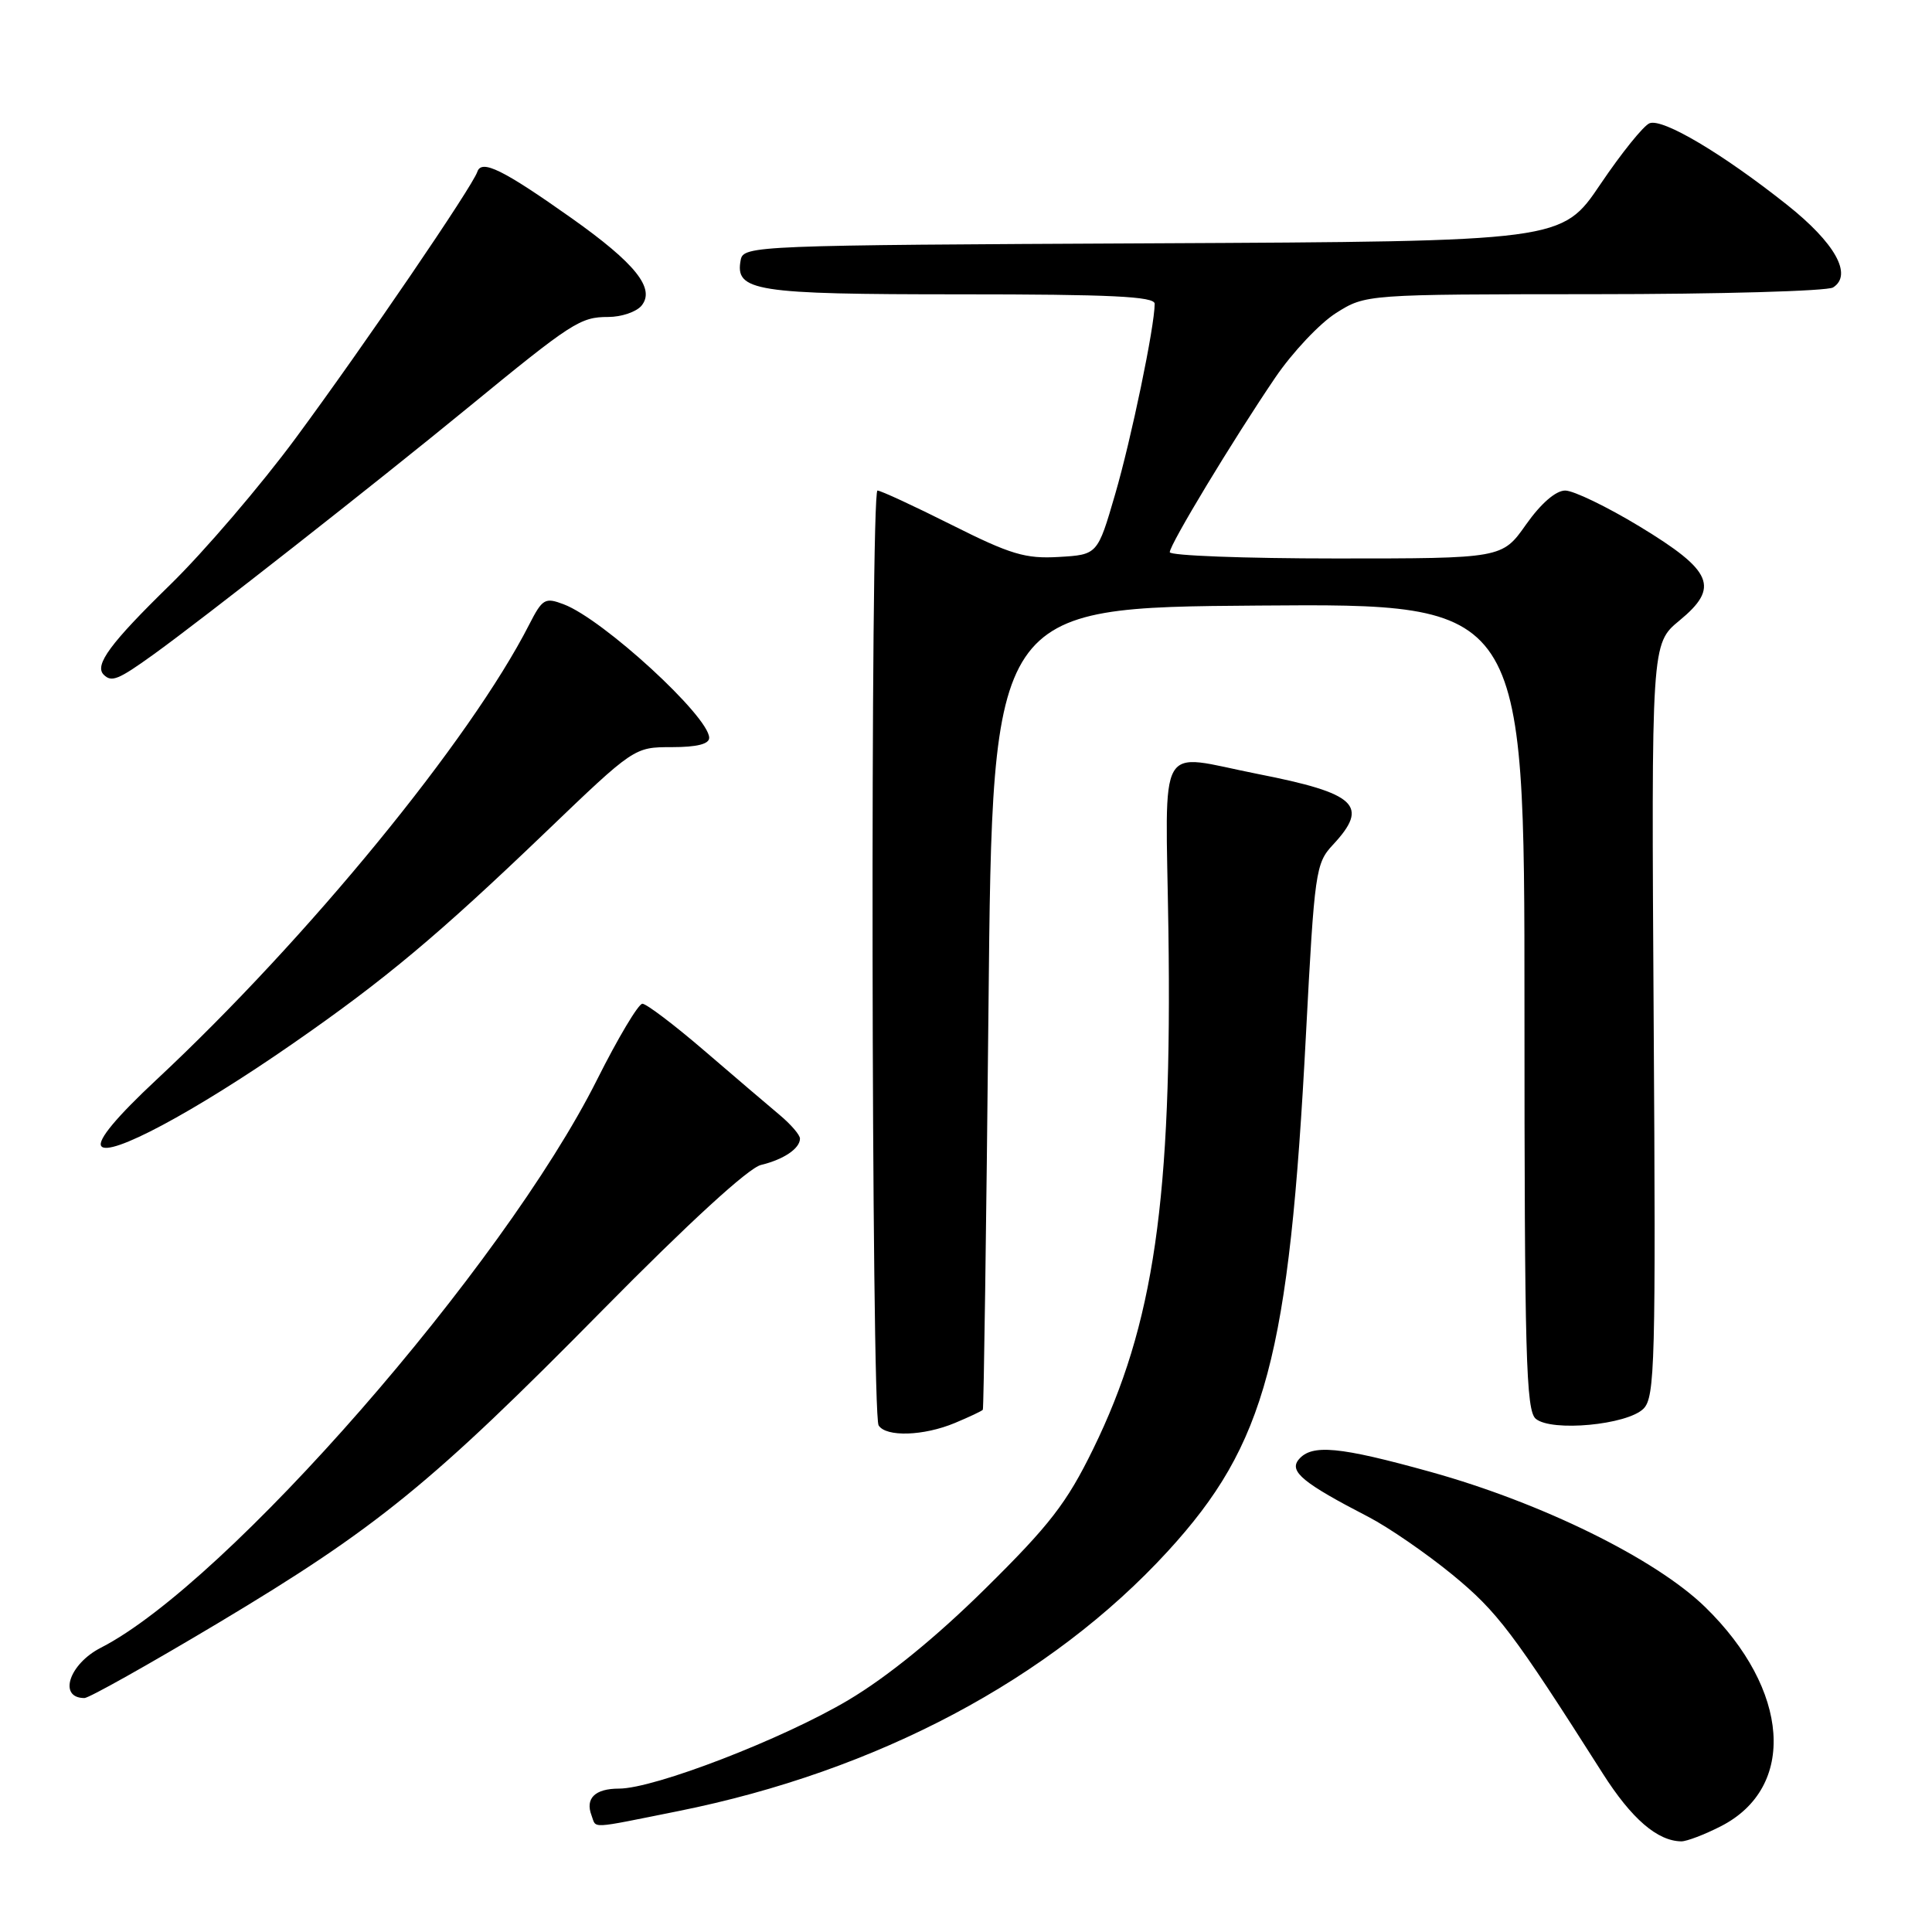 <?xml version="1.0" encoding="UTF-8" standalone="no"?>
<!DOCTYPE svg PUBLIC "-//W3C//DTD SVG 1.1//EN" "http://www.w3.org/Graphics/SVG/1.1/DTD/svg11.dtd" >
<svg xmlns="http://www.w3.org/2000/svg" xmlns:xlink="http://www.w3.org/1999/xlink" version="1.1" viewBox="0 0 256 256">
 <g >
 <path fill="currentColor"
d=" M 228.02 241.99 C 238.11 236.84 237.18 223.89 225.94 212.94 C 219.38 206.56 204.35 199.15 189.58 195.04 C 177.45 191.67 173.81 191.32 172.08 193.40 C 170.78 194.97 172.66 196.52 181.33 201.00 C 183.99 202.38 189.00 205.83 192.47 208.67 C 198.43 213.58 200.45 216.24 212.37 234.99 C 216.19 241.00 219.61 243.95 222.79 243.99 C 223.50 243.99 225.85 243.10 228.02 241.99 Z  M 89.88 239.98 C 116.23 234.69 139.20 222.50 154.74 205.55 C 167.74 191.35 170.82 179.83 173.05 137.00 C 174.18 115.47 174.33 114.39 176.61 111.95 C 181.48 106.73 179.78 105.13 166.64 102.55 C 153.10 99.88 154.45 97.52 154.82 123.25 C 155.33 158.91 152.92 175.52 144.85 192.00 C 141.35 199.16 139.09 202.08 130.56 210.50 C 124.02 216.96 117.59 222.19 112.41 225.27 C 103.73 230.43 86.71 237.00 82.02 237.00 C 78.84 237.00 77.52 238.29 78.38 240.55 C 79.06 242.33 77.86 242.39 89.88 239.98 Z  M 28.89 215.07 C 49.95 202.47 57.21 196.56 79.84 173.60 C 91.28 162.00 99.19 154.75 100.84 154.36 C 103.84 153.64 106.00 152.18 106.00 150.87 C 106.00 150.38 104.79 148.98 103.31 147.74 C 101.84 146.51 97.36 142.69 93.36 139.25 C 89.36 135.81 85.65 133.00 85.12 133.00 C 84.59 133.00 81.89 137.53 79.11 143.07 C 66.69 167.84 30.03 209.81 13.37 218.33 C 9.14 220.49 7.67 225.00 11.19 225.00 C 11.79 225.00 19.75 220.53 28.89 215.07 Z  M 126.53 188.55 C 128.44 187.75 130.10 186.97 130.23 186.80 C 130.35 186.64 130.69 162.65 130.98 133.50 C 131.50 80.50 131.50 80.50 166.75 80.24 C 202.00 79.97 202.00 79.97 202.00 133.36 C 202.00 179.63 202.20 186.92 203.50 188.00 C 205.60 189.75 215.62 188.81 217.77 186.66 C 219.29 185.14 219.41 180.59 219.12 135.15 C 218.81 85.30 218.81 85.30 222.53 82.23 C 227.89 77.82 226.98 75.66 217.24 69.75 C 212.93 67.14 208.50 65.00 207.40 65.00 C 206.15 65.00 204.18 66.71 202.21 69.50 C 199.04 74.00 199.04 74.00 177.02 74.00 C 164.91 74.00 155.00 73.62 155.00 73.17 C 155.00 72.14 163.37 58.29 168.98 50.03 C 171.25 46.69 174.87 42.85 177.03 41.48 C 180.96 39.00 180.96 39.00 211.23 38.98 C 227.88 38.98 242.12 38.57 242.89 38.09 C 245.53 36.42 243.16 32.18 236.73 27.09 C 228.22 20.34 220.33 15.66 218.58 16.33 C 217.79 16.63 214.85 20.28 212.05 24.43 C 206.95 31.98 206.95 31.98 152.74 32.24 C 100.05 32.49 98.52 32.55 98.15 34.43 C 97.35 38.59 99.93 39.00 127.19 39.00 C 147.17 39.00 153.00 39.28 153.00 40.25 C 153.00 43.24 149.90 58.17 147.76 65.50 C 145.43 73.50 145.43 73.50 140.29 73.80 C 135.87 74.06 133.91 73.47 126.10 69.55 C 121.12 67.05 116.69 65.00 116.27 65.00 C 115.31 65.00 115.45 187.31 116.42 188.87 C 117.39 190.44 122.39 190.28 126.53 188.55 Z  M 38.79 138.29 C 50.99 129.83 58.03 123.94 72.27 110.29 C 84.04 99.00 84.04 99.00 89.02 99.00 C 92.35 99.00 93.99 98.59 93.97 97.75 C 93.91 94.90 79.92 82.06 74.71 80.08 C 72.21 79.13 71.88 79.32 70.11 82.78 C 62.33 98.03 40.75 124.38 20.74 143.06 C 15.47 147.98 12.91 151.05 13.41 151.85 C 14.38 153.42 25.69 147.38 38.79 138.29 Z  M 20.30 86.75 C 26.82 82.06 49.78 64.04 62.00 54.02 C 75.81 42.70 76.89 42.00 80.60 42.00 C 82.34 42.00 84.31 41.33 85.00 40.51 C 86.87 38.24 84.21 34.91 75.74 28.91 C 66.64 22.47 63.81 21.08 63.25 22.76 C 62.58 24.75 48.40 45.56 39.22 58.00 C 34.55 64.33 27.04 73.10 22.53 77.50 C 14.63 85.21 12.47 88.13 13.74 89.40 C 14.78 90.44 15.67 90.08 20.30 86.75 Z "/>
</g>
</svg>